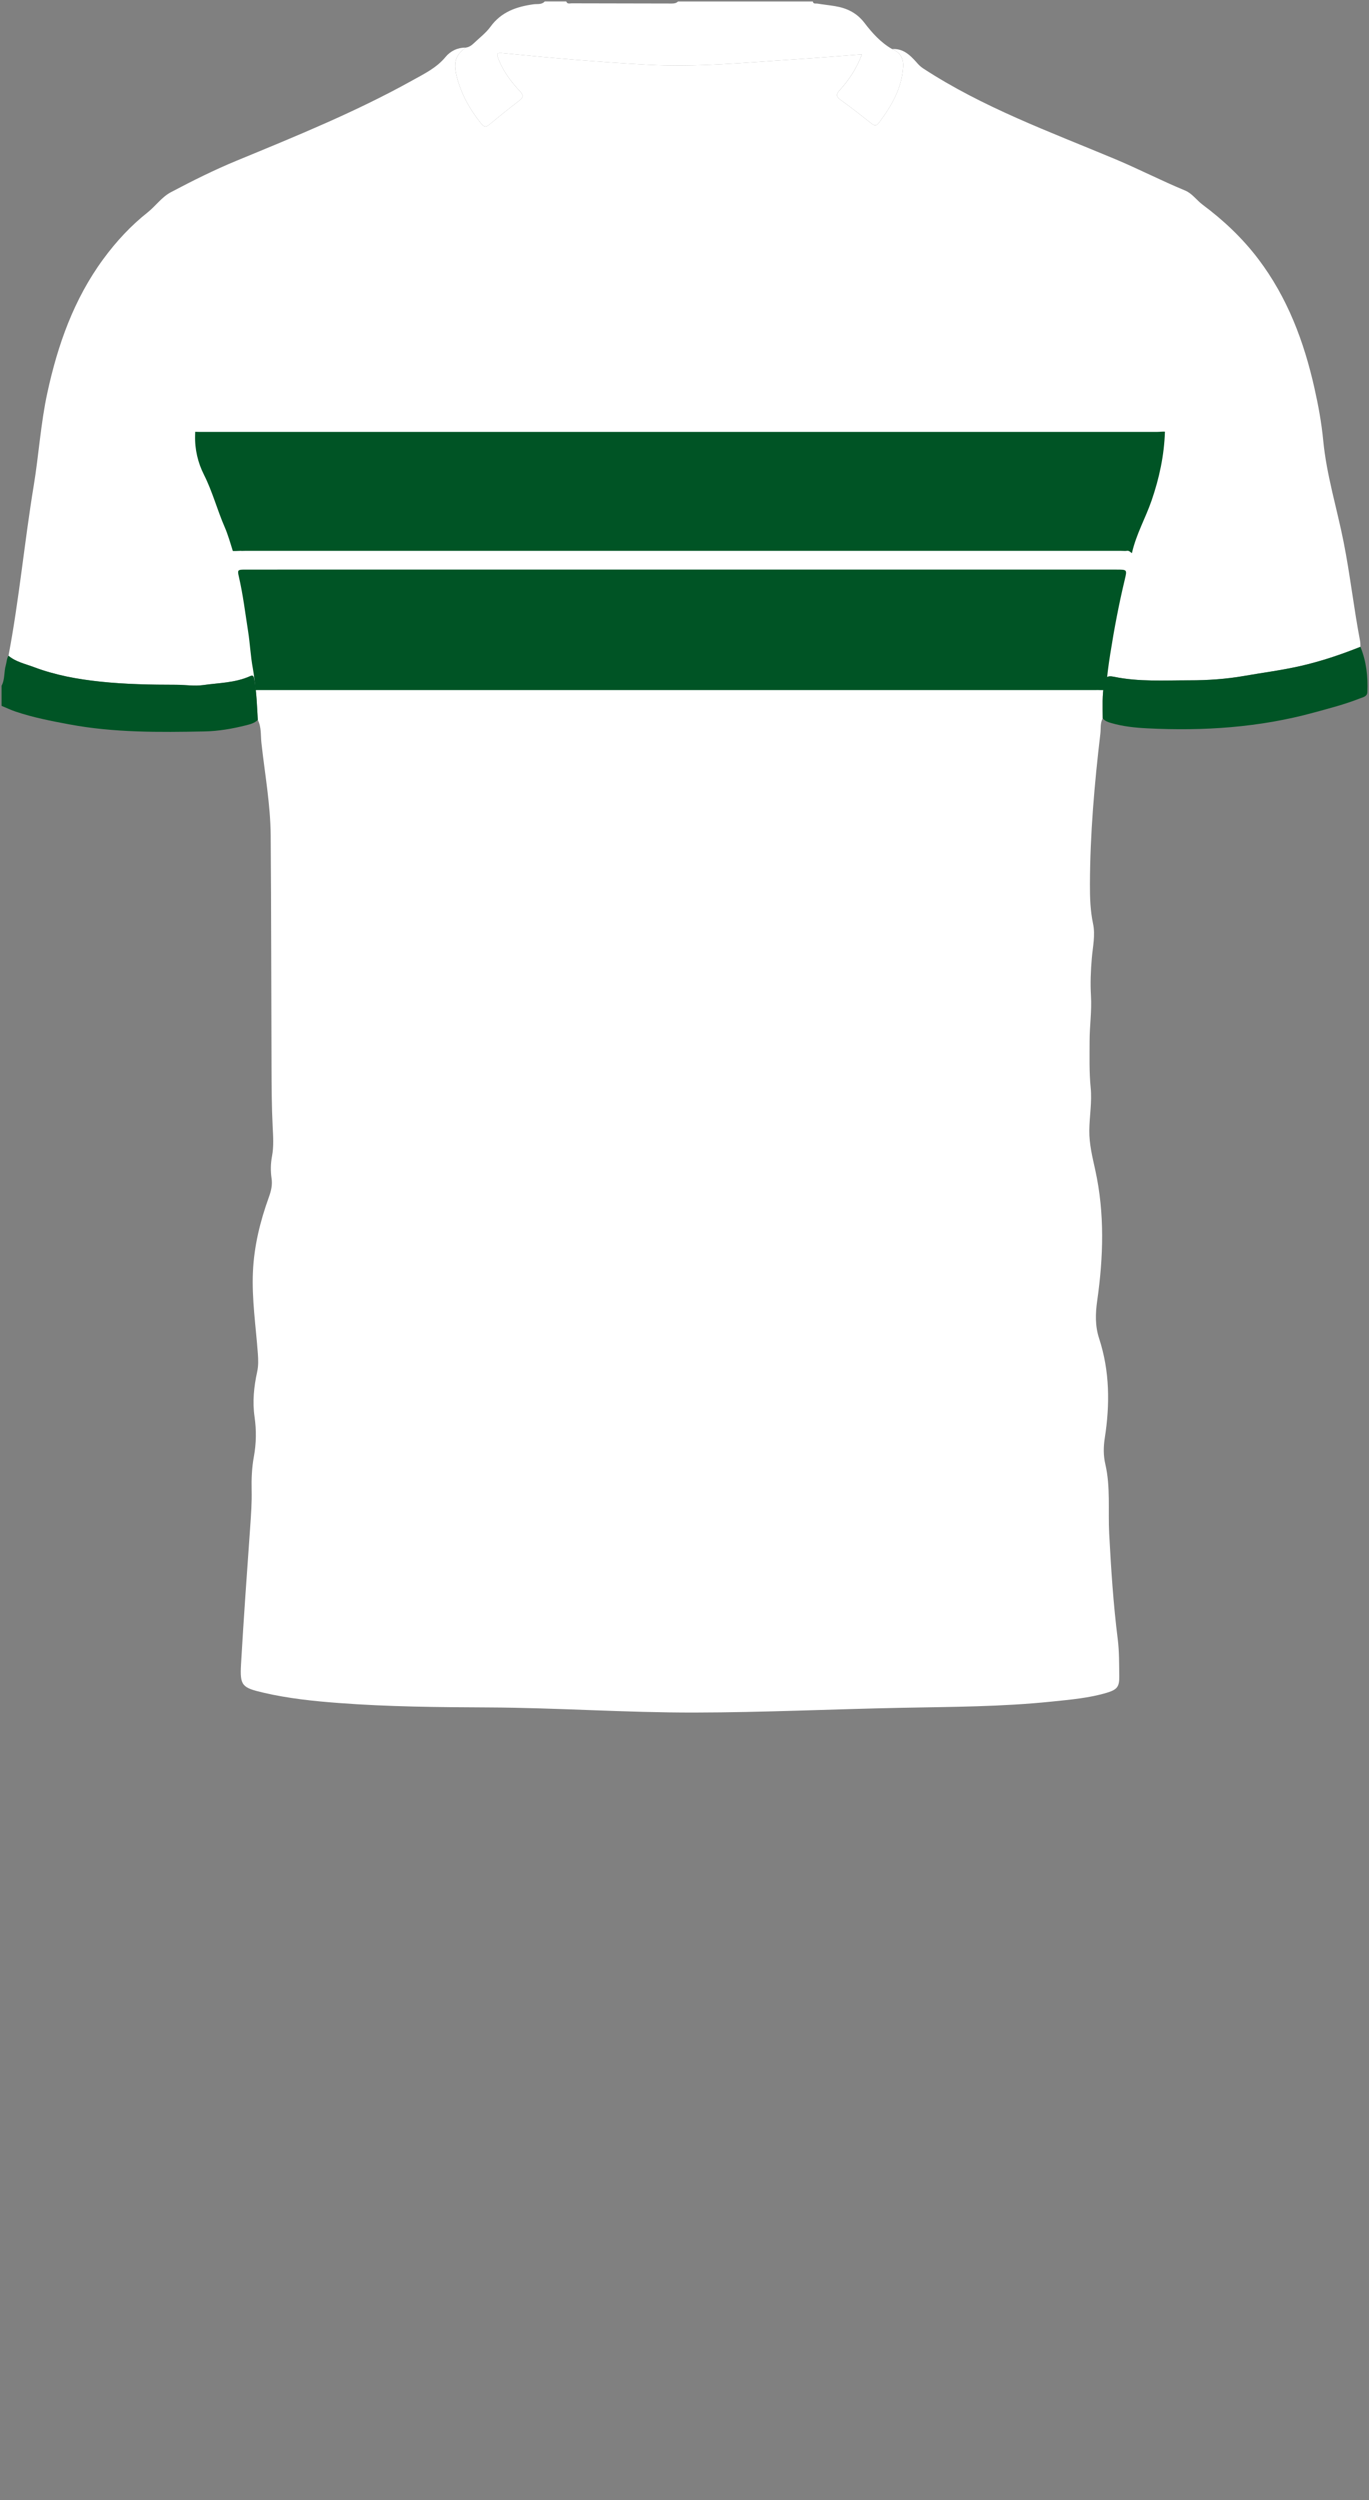 <!--?xml version="1.0" encoding="utf-8"?-->
<!-- Generator: Adobe Illustrator 24.2.3, SVG Export Plug-In . SVG Version: 6.00 Build 0)  -->
<svg version="1.1" id="Camada_1" xmlns="http://www.w3.org/2000/svg" xmlns:xlink="http://www.w3.org/1999/xlink" x="0px" y="0px" viewBox="0 0 229 418" enable-background="new 0 0 229 418" xml:space="preserve">
<rect x="0" y="0" width="229" height="418" fill="#808080" stroke="none"/>
<g onclick="select(this)" class="" id="gola-primaria" fill="#ffffff">
	<path d="M77.892,7.96c0.544-0.061,0.972-0.351,1.35-0.714
		c0.951-0.912,2.041-1.727,2.804-2.777c1.806-2.487,4.35-3.358,7.208-3.752
		c0.628-0.086,1.357,0.1,1.871-0.476c1.199,0,2.397,0,3.596,0
		c0.169,0.491,0.598,0.312,0.913,0.314c5.572,0.02,11.145,0.02,16.718,0.035
		c0.408,0.001,0.772-0.05,1.07-0.349c7.512,0,15.024,0,22.536,0
		c0.083,0.474,0.489,0.314,0.76,0.359c0.979,0.161,1.967,0.263,2.945,0.424
		c1.982,0.325,3.652,1.12,4.932,2.792c1.298,1.695,2.734,3.305,4.637,4.388
		c1.332,0.559,1.938,1.531,1.842,3.002c-0.235,3.586-1.947,6.505-4.027,9.29
		c-0.482,0.645-0.8,0.524-1.321,0.113c-1.66-1.31-3.323-2.621-5.04-3.853
		c-0.789-0.566-0.914-0.927-0.201-1.71c1.558-1.711,2.823-3.636,3.692-5.959
		c-3.808,0.288-7.459,0.597-11.115,0.833c-8.278,0.535-16.543,1.36-24.86,0.898
		c-7.969-0.443-15.918-1.116-23.858-1.912c-1.285-0.129-1.368-0.045-0.889,1.142
		c0.805,1.994,2.079,3.677,3.535,5.227c0.539,0.574,0.627,0.977-0.083,1.517
		c-1.716,1.303-3.391,2.661-5.051,4.036c-0.547,0.453-0.872,0.443-1.336-0.13
		c-1.938-2.392-3.403-5.015-4.146-8.019C75.815,10.417,76.207,9.202,77.892,7.96z
		"></path>
</g>
<g onclick="select(this)" class="" id="estampa-primaria" fill="#ffffff">
	<path d="M43.126,120.365c-0.14-2.301-0.191-4.608-0.613-6.886
		c-0.09-0.486-0.239-0.632-0.691-0.428c-2.488,1.122-5.204,1.111-7.83,1.488
		c-1.477,0.212-3.017-0.051-4.529-0.052c-4.228-0.004-8.457-0.082-12.661-0.523
		c-3.799-0.398-7.556-1.079-11.158-2.441c-1.448-0.547-2.996-0.854-4.224-1.889
		c1.787-9.418,2.661-18.972,4.219-28.425c0.85-5.157,1.166-10.392,2.276-15.517
		c1.741-8.039,4.435-15.665,9.354-22.366c2.138-2.912,4.572-5.555,7.403-7.796
		c1.361-1.078,2.359-2.571,3.92-3.397c3.601-1.906,7.247-3.724,11.014-5.278
		c9.971-4.113,19.965-8.174,29.411-13.433c1.971-1.097,4.006-2.074,5.508-3.894
		c0.812-0.983,1.996-1.578,3.366-1.566c-1.684,1.242-2.077,2.457-1.519,4.716
		c0.743,3.004,2.208,5.627,4.146,8.019c0.464,0.573,0.789,0.584,1.336,0.13
		c1.66-1.374,3.335-2.732,5.051-4.036c0.71-0.54,0.622-0.942,0.083-1.517
		c-1.456-1.551-2.73-3.233-3.535-5.227c-0.479-1.187-0.396-1.27,0.889-1.142
		c7.94,0.795,15.889,1.469,23.858,1.912c8.317,0.462,16.583-0.363,24.86-0.898
		c3.656-0.236,7.307-0.545,11.115-0.833c-0.869,2.322-2.133,4.248-3.692,5.959
		c-0.713,0.783-0.588,1.144,0.201,1.71c1.718,1.232,3.38,2.543,5.04,3.853
		c0.521,0.411,0.839,0.532,1.321-0.113c2.08-2.785,3.792-5.704,4.027-9.29
		c0.097-1.471-0.509-2.443-1.842-3.002c1.802-0.124,2.964,0.963,4.039,2.174
		c0.342,0.385,0.663,0.741,1.112,1.035c10.002,6.546,21.182,10.6,32.111,15.173
		c3.96,1.657,7.773,3.628,11.739,5.266c1.19,0.492,1.933,1.627,2.951,2.386
		c3.507,2.615,6.664,5.592,9.313,9.091c4.867,6.43,7.629,13.775,9.377,21.561
		c0.648,2.885,1.185,5.795,1.467,8.738c0.555,5.793,2.294,11.343,3.419,17.019
		c1.087,5.486,1.7,11.048,2.75,16.539c0.059,0.31,0.038,0.636,0.054,0.955
		c-3.26,1.304-6.576,2.42-10.008,3.204c-3.113,0.711-6.275,1.112-9.414,1.661
		c-3.028,0.529-6.087,0.743-9.164,0.739c-4.226-0.004-8.475,0.272-12.643-0.596
		c-1.202-0.25-1.42,0.119-1.616,1.107c-0.385,1.942-0.265,3.892-0.262,5.843
		c-0.441,0.807-0.294,1.709-0.395,2.568c-0.989,8.377-1.718,16.773-1.744,25.217
		c-0.007,2.2,0.067,4.385,0.523,6.555c0.401,1.909-0.042,3.824-0.204,5.728
		c-0.181,2.116-0.27,4.23-0.143,6.346c0.152,2.525-0.231,5.028-0.231,7.544
		c0,2.597-0.08,5.195,0.181,7.787c0.242,2.401-0.21,4.784-0.23,7.182
		c-0.019,2.27,0.523,4.435,1.001,6.614c1.59,7.252,1.356,14.525,0.322,21.812
		c-0.304,2.143-0.374,4.208,0.327,6.355c1.771,5.425,1.812,11.004,0.94,16.602
		c-0.231,1.481-0.249,2.924,0.091,4.391c0.886,3.821,0.444,7.72,0.645,11.582
		c0.308,5.902,0.691,11.8,1.431,17.672c0.258,2.048,0.225,4.136,0.255,6.207
		c0.026,1.731-0.352,2.227-2.062,2.742c-3.002,0.905-6.117,1.156-9.214,1.481
		c-8.316,0.87-16.667,0.875-25.014,1.039c-11.581,0.227-23.16,0.774-34.741,0.797
		c-11.5,0.022-22.991-0.8-34.497-0.855c-8.348-0.04-16.698-0.108-25.029-0.739
		c-4.224-0.32-8.436-0.758-12.573-1.721c-3.632-0.846-3.983-1.168-3.774-4.809
		c0.441-7.688,0.999-15.37,1.54-23.052c0.14-1.995,0.28-3.988,0.233-5.987
		c-0.044-1.884,0.03-3.758,0.37-5.613c0.407-2.22,0.439-4.43,0.115-6.672
		c-0.364-2.517-0.108-5.03,0.436-7.503c0.228-1.036,0.192-2.049,0.116-3.091
		c-0.332-4.54-1.024-9.059-0.823-13.631c0.19-4.311,1.206-8.451,2.665-12.487
		c0.375-1.039,0.618-2.031,0.454-3.142c-0.181-1.228-0.161-2.472,0.072-3.701
		c0.316-1.665,0.192-3.327,0.108-5.01c-0.164-3.305-0.175-6.619-0.188-9.93
		c-0.053-12.898-0.041-25.796-0.14-38.694
		c-0.04-5.203-0.988-10.336-1.552-15.497
		C43.589,122.906,43.741,121.57,43.126,120.365z"></path>
</g>
<g onclick="select(this)" class="" id="detalhe-punho" fill="#005425">
	<path d="M0.26,114.654c0.583-1.072,0.382-2.307,0.71-3.434
		c0.154-0.528,0.138-1.103,0.451-1.587c1.228,1.034,2.776,1.342,4.224,1.889
		c3.602,1.362,7.359,2.042,11.158,2.441c4.203,0.441,8.433,0.519,12.661,0.523
		c1.512,0.001,3.053,0.265,4.529,0.052c2.626-0.377,5.342-0.366,7.83-1.488
		c0.452-0.204,0.601-0.058,0.691,0.428c0.421,2.278,0.472,4.585,0.613,6.886
		c-0.57,0.554-1.323,0.739-2.046,0.918c-2.248,0.558-4.537,0.959-6.849,1.005
		c-7.576,0.152-15.152,0.22-22.651-1.182c-3.011-0.563-6.017-1.143-8.927-2.12
		c-0.815-0.274-1.596-0.646-2.393-0.974C0.26,116.893,0.26,115.774,0.26,114.654
		z"></path>
	<path d="M184.457,120.095c-0.003-1.951-0.123-3.901,0.262-5.843
		c0.196-0.987,0.414-1.357,1.616-1.107c4.168,0.868,8.417,0.592,12.643,0.596
		c3.077,0.003,6.136-0.21,9.164-0.739c3.138-0.549,6.3-0.949,9.414-1.661
		c3.432-0.784,6.747-1.9,10.008-3.204c0.996,2.437,1.275,4.99,1.162,7.593
		c-0.032,0.747-0.773,0.847-1.297,1.054c-2.488,0.983-5.08,1.644-7.654,2.349
		c-9.129,2.501-18.45,3.11-27.858,2.635c-2.02-0.102-4.056-0.309-6.024-0.882
		C185.352,120.73,184.826,120.558,184.457,120.095z"></path>
</g>
<g onclick="select(this)" class="" id="estampa-secundaria" fill="#005425">
	<path d="M42.731,115.39c-0.099-1.229-0.218-2.457-0.443-3.676
		c-0.373-2.018-0.463-4.086-0.781-6.116c-0.481-3.079-0.857-6.178-1.56-9.22
		c-0.244-1.057-0.181-1.142,0.939-1.145c1.88-0.006,3.76-0.002,5.64-0.002
		c46.757,0,93.514-0,140.271,0c1.741,0,1.75,0.002,1.357,1.645
		c-0.987,4.116-1.775,8.269-2.434,12.45c-0.318,2.016-0.578,3.946-0.699,5.984
		c-0.006,0.101-0.347,0.068-0.899,0.072c-0.207-0.019-0.514-0.01-0.973-0.01
		c-46.277-0.002-92.554-0.001-138.831-0.001c-0.395,0-0.79,0-1.277,0
		C42.982,115.374,42.813,115.383,42.731,115.39z"></path>
	<path d="M194.865,72.171c-0.125,3.946-0.939,7.766-2.237,11.524
		c-1.01,2.926-2.581,5.633-3.287,8.792c-0.294-0.192-0.476-0.453-0.806-0.4
		c-0.312,0.05-0.638,0.01-0.958,0.01c-48.875-0-97.75-0-146.625-0
		c-0.24,0-0.483,0.023-0.719-0.004c-0.664,0.042-1.055,0.034-1.289,0.028
		c-0.42-1.35-0.804-2.716-1.364-4.006c-1.249-2.875-2.038-5.919-3.46-8.737
		c-1.016-2.015-1.547-4.24-1.485-6.554c0.006-0.21,0.011-0.421,0.017-0.631
		c0.276,0.011,0.369,0.015,0.778,0.019c0.32,0.003,0.64,0.001,0.96,0.001
		C87.304,72.213,140.219,72.213,193.134,72.213c0.12,0,0.24,0.001,0.36-0
		c0.344-0.003,0.581-0.028,0.753-0.038
		C194.631,72.151,194.693,72.16,194.865,72.171z"></path>
</g>
</svg>
